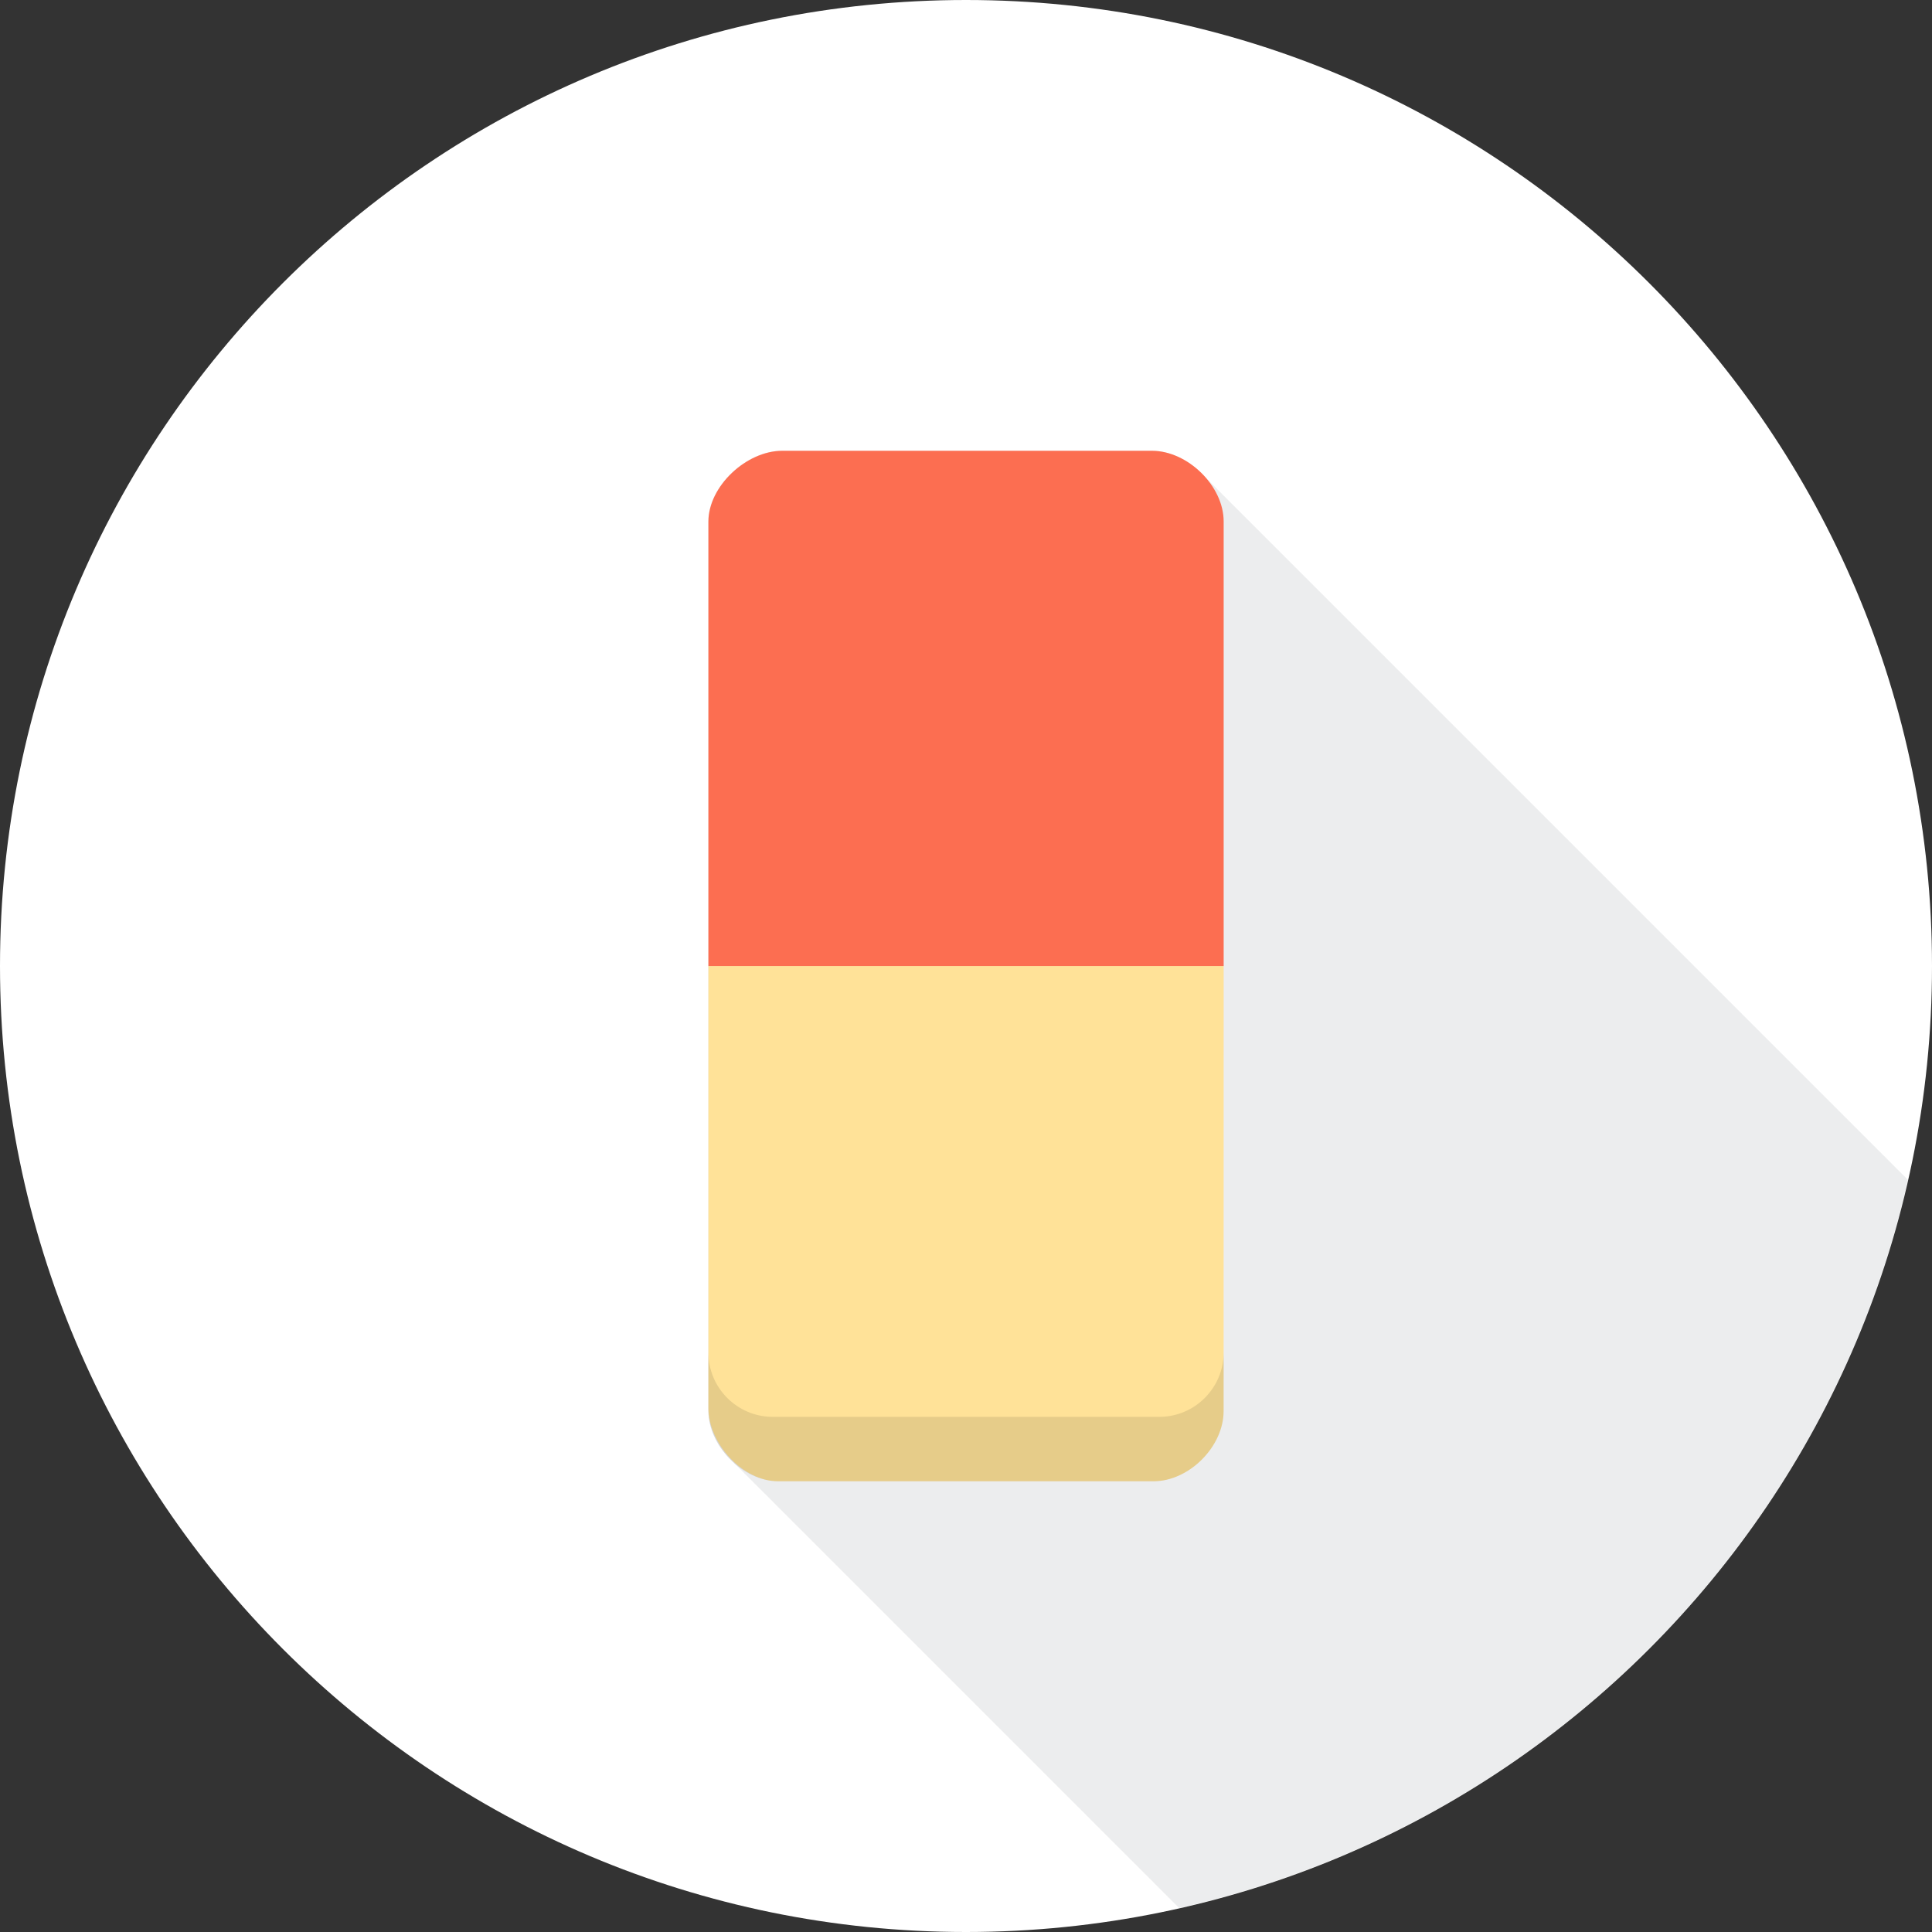 <?xml version="1.0" encoding="utf-8"?>
<!-- Generator: Adobe Illustrator 17.1.0, SVG Export Plug-In . SVG Version: 6.00 Build 0)  -->
<!DOCTYPE svg PUBLIC "-//W3C//DTD SVG 1.1//EN" "http://www.w3.org/Graphics/SVG/1.1/DTD/svg11.dtd">
<svg version="1.1" id="eraser" xmlns="http://www.w3.org/2000/svg" xmlns:xlink="http://www.w3.org/1999/xlink" x="0px" y="0px"
	 viewBox="0 0 1009.992 1009.992" enable-background="new 0 0 1009.992 1009.992" xml:space="preserve">
<rect x="0" y="0" width="1009.992" height="1009.992" fill="#333333" stroke="none"/>
<path id="eraser-label" fill="#FFFFFF" d="M504.996,0C226.098,0,0,226.097,0,504.996s226.098,504.996,504.996,504.996
	s504.996-226.098,504.996-504.996S783.894,0,504.996,0z"/>
<g id="eraser-shadow">
	<path opacity="0.1" fill="#434A54" d="M994.145,613.556c-0.822-0.887-1.645-1.726-2.532-2.531
		c-0.805-0.855-1.61-1.693-2.482-2.482c-0.806-0.871-1.611-1.693-2.482-2.498
		c-0.855-0.904-1.693-1.775-2.614-2.598c-0.789-0.855-1.595-1.677-2.449-2.449
		c-0.838-0.904-1.677-1.759-2.564-2.581c-0.806-0.855-1.611-1.66-2.482-2.449
		c-0.805-0.888-1.627-1.726-2.498-2.531c-0.839-0.888-1.677-1.743-2.564-2.564c-0.806-0.855-1.628-1.693-2.499-2.482
		c-0.822-0.871-1.627-1.71-2.515-2.515c-0.822-0.871-1.628-1.71-2.516-2.516c-0.822-0.871-1.627-1.709-2.515-2.516
		c-0.806-0.871-1.628-1.693-2.499-2.498c-0.822-0.888-1.643-1.742-2.548-2.549
		c-0.822-0.887-1.644-1.725-2.548-2.547c-0.806-0.871-1.628-1.693-2.516-2.499
		c-0.789-0.855-1.578-1.66-2.433-2.449c-0.839-0.888-1.66-1.743-2.564-2.564
		c-0.822-0.872-1.628-1.71-2.516-2.515c-0.821-0.872-1.627-1.711-2.515-2.516c-0.822-0.871-1.628-1.71-2.516-2.516
		c-0.805-0.871-1.627-1.709-2.515-2.515c-0.806-0.872-1.644-1.71-2.515-2.532c-0.822-0.871-1.645-1.709-2.532-2.515
		c-0.806-0.871-1.627-1.692-2.498-2.499c-0.822-0.887-1.645-1.726-2.532-2.531
		c-0.806-0.871-1.627-1.693-2.482-2.482c-0.821-0.887-1.66-1.726-2.548-2.548
		c-0.806-0.871-1.644-1.71-2.515-2.515c-0.822-0.871-1.628-1.71-2.516-2.516c-0.805-0.871-1.627-1.709-2.515-2.515
		c-0.822-0.872-1.628-1.71-2.516-2.515c-0.821-0.872-1.627-1.711-2.515-2.516c-0.822-0.871-1.628-1.71-2.516-2.516
		c-0.821-0.871-1.643-1.709-2.515-2.515c-0.822-0.872-1.628-1.71-2.516-2.515c-0.821-0.889-1.643-1.711-2.531-2.532
		c-0.806-0.871-1.627-1.71-2.515-2.515c-0.806-0.871-1.628-1.71-2.499-2.499c-0.822-0.871-1.644-1.71-2.515-2.515
		c-0.822-0.889-1.645-1.727-2.549-2.549c-0.805-0.871-1.627-1.693-2.498-2.498c-0.822-0.871-1.628-1.71-2.516-2.516
		c-0.821-0.871-1.627-1.709-2.515-2.516c-0.822-0.871-1.628-1.709-2.516-2.515c-0.806-0.871-1.61-1.692-2.498-2.499
		c-0.822-0.887-1.66-1.742-2.564-2.564c-0.789-0.854-1.595-1.676-2.466-2.465
		c-0.839-0.904-1.677-1.76-2.581-2.581c-0.806-0.855-1.595-1.661-2.449-2.45
		c-0.822-0.887-1.66-1.726-2.548-2.547c-0.822-0.871-1.628-1.71-2.516-2.516c-0.822-0.871-1.627-1.709-2.515-2.515
		c-0.822-0.871-1.628-1.71-2.516-2.515c-0.821-0.871-1.627-1.71-2.515-2.515
		c-0.822-0.871-1.628-1.709-2.516-2.515c-0.821-0.871-1.644-1.726-2.531-2.531
		c-0.806-0.872-1.628-1.693-2.499-2.499c-0.821-0.871-1.627-1.71-2.515-2.515
		c-0.822-0.871-1.628-1.71-2.516-2.515c-0.821-0.888-1.643-1.726-2.548-2.548
		c-0.806-0.871-1.627-1.693-2.498-2.498c-0.806-0.872-1.628-1.71-2.516-2.515
		c-0.806-0.871-1.627-1.71-2.515-2.515c-0.822-0.871-1.628-1.71-2.516-2.515
		c-0.822-0.871-1.627-1.709-2.515-2.515c-0.822-0.871-1.628-1.71-2.516-2.515
		c-0.806-0.871-1.627-1.71-2.499-2.499c-0.821-0.888-1.66-1.743-2.548-2.548
		c-0.806-0.871-1.61-1.693-2.482-2.482c-0.822-0.888-1.645-1.726-2.532-2.548
		c-0.838-0.888-1.677-1.743-2.581-2.564c-0.789-0.855-1.594-1.661-2.449-2.433c-0.806-0.888-1.627-1.726-2.515-2.532
		c-0.822-0.871-1.645-1.726-2.532-2.531c-0.821-0.872-1.627-1.71-2.515-2.515c-0.822-0.872-1.628-1.71-2.516-2.515
		c-0.821-0.872-1.627-1.71-2.515-2.515c-0.822-0.871-1.627-1.71-2.515-2.515c-0.822-0.871-1.628-1.71-2.516-2.515
		c-0.806-0.871-1.611-1.693-2.482-2.499c-0.838-0.888-1.693-1.759-2.597-2.581c-0.806-0.871-1.628-1.693-2.499-2.498
		c-0.806-0.855-1.628-1.693-2.499-2.482c-0.806-0.871-1.627-1.709-2.498-2.515c-0.822-0.871-1.645-1.726-2.532-2.532
		c-0.821-0.871-1.627-1.71-2.515-2.515c-0.822-0.872-1.628-1.71-2.516-2.515c-0.821-0.872-1.627-1.71-2.515-2.515
		c-0.822-0.872-1.628-1.71-2.516-2.515c-0.821-0.872-1.627-1.71-2.515-2.515c-0.822-0.872-1.628-1.71-2.516-2.515
		c-0.821-0.888-1.643-1.726-2.548-2.548c-0.806-0.855-1.61-1.693-2.482-2.482
		c-0.822-0.871-1.645-1.71-2.532-2.515c-0.806-0.888-1.627-1.71-2.498-2.515
		c-0.822-0.888-1.645-1.726-2.532-2.532c-0.821-0.871-1.627-1.709-2.515-2.515
		c-0.822-0.871-1.628-1.71-2.516-2.515c-0.821-0.871-1.627-1.71-2.515-2.515
		c-0.822-0.871-1.628-1.709-2.516-2.515c-0.821-0.871-1.627-1.71-2.515-2.515
		c-0.822-0.887-1.643-1.726-2.531-2.531c-0.806-0.871-1.628-1.693-2.499-2.482
		c-0.806-0.888-1.628-1.726-2.516-2.531c-0.805-0.872-1.627-1.71-2.515-2.515
		c-0.822-0.888-1.66-1.743-2.548-2.548c-0.806-0.871-1.628-1.693-2.499-2.499
		c-0.822-0.871-1.627-1.709-2.515-2.515c-0.822-0.871-1.628-1.71-2.516-2.515
		c-0.821-0.871-1.627-1.709-2.515-2.515c-0.822-0.871-1.628-1.71-2.516-2.515
		c-0.821-0.871-1.627-1.71-2.515-2.515c-0.822-0.871-1.645-1.709-2.516-2.515
		c-0.821-0.888-1.644-1.726-2.531-2.531c-0.806-0.855-1.611-1.677-2.482-2.482
		c-0.822-0.888-1.644-1.726-2.548-2.548c-0.806-0.872-1.627-1.71-2.515-2.515c-0.822-0.888-1.645-1.726-2.516-2.532
		c-0.822-0.871-1.644-1.693-2.515-2.498c-0.822-0.871-1.628-1.71-2.516-2.515
		c-0.822-0.871-1.627-1.709-2.515-2.515c-0.822-0.871-1.628-1.71-2.516-2.515
		c-0.822-0.871-1.627-1.71-2.515-2.515c-0.822-0.888-1.645-1.726-2.532-2.532
		c-0.806-0.871-1.61-1.693-2.482-2.482c-0.839-0.888-1.661-1.743-2.564-2.564
		c-0.806-0.855-1.595-1.677-2.466-2.466c-0.822-0.888-1.661-1.743-2.564-2.564
		c-0.806-0.871-1.611-1.693-2.499-2.498c-0.806-0.872-1.628-1.71-2.516-2.515c-0.821-0.872-1.627-1.71-2.515-2.515
		c-0.822-0.872-1.628-1.71-2.516-2.515c-0.821-0.872-1.627-1.71-2.515-2.515c-0.822-0.871-1.627-1.709-2.515-2.515
		c-0.806-0.871-1.628-1.71-2.516-2.515c-0.822-0.871-1.644-1.726-2.548-2.548
		c-0.806-0.855-1.611-1.693-2.499-2.482c-0.789-0.855-1.595-1.677-2.449-2.466c-0.838-0.904-1.693-1.775-2.613-2.614
		c-0.789-0.855-1.611-1.677-2.482-2.482c-0.806-0.871-1.611-1.693-2.482-2.499
		c-0.838-0.888-1.677-1.742-2.564-2.548c-0.806-0.871-1.627-1.71-2.499-2.498
		c-7.151-7.677-17.047-12.97-26.959-12.987h-193.417c-18.609,0.033-38.533,18.444-38.533,37.053v232.311v201.998
		v28.965v1.315c0,9.929,5.178,19.727,12.756,26.778c0.822,0.904,1.66,1.742,2.548,2.564
		c0.806,0.871,1.628,1.693,2.499,2.499c0.822,0.888,1.66,1.726,2.548,2.548c0.789,0.855,1.611,1.66,2.449,2.449
		c0.839,0.904,1.693,1.759,2.598,2.598c0.789,0.855,1.61,1.66,2.466,2.449c0.821,0.904,1.677,1.742,2.581,2.581
		c0.789,0.855,1.61,1.66,2.466,2.449c0.805,0.888,1.644,1.726,2.515,2.548c0.806,0.871,1.643,1.693,2.516,2.516
		c0.805,0.871,1.644,1.692,2.515,2.515c0.806,0.871,1.644,1.693,2.516,2.515c0.805,0.871,1.643,1.693,2.515,2.516
		c0.806,0.871,1.644,1.693,2.515,2.516c0.806,0.871,1.661,1.709,2.532,2.515c0.806,0.888,1.643,1.71,2.531,2.531
		c0.789,0.871,1.611,1.677,2.466,2.466c0.822,0.921,1.693,1.759,2.598,2.598c0.789,0.871,1.61,1.677,2.466,2.466
		c0.806,0.888,1.644,1.71,2.515,2.531c0.806,0.871,1.645,1.693,2.516,2.515c0.805,0.872,1.644,1.693,2.515,2.516
		c0.806,0.871,1.643,1.693,2.516,2.516c0.805,0.871,1.627,1.676,2.498,2.482c0.822,0.904,1.677,1.743,2.564,2.581
		c0.789,0.871,1.628,1.677,2.499,2.482c0.789,0.871,1.627,1.693,2.499,2.498c0.821,0.904,1.677,1.743,2.564,2.564
		c0.789,0.872,1.627,1.678,2.481,2.482c0.806,0.889,1.645,1.71,2.516,2.532c0.806,0.871,1.643,1.692,2.515,2.515
		c0.806,0.871,1.645,1.693,2.516,2.516c0.806,0.871,1.644,1.693,2.515,2.515c0.806,0.871,1.645,1.693,2.516,2.516
		c0.806,0.871,1.644,1.692,2.515,2.515c0.806,0.871,1.645,1.693,2.516,2.516c0.821,0.871,1.66,1.709,2.531,2.515
		c0.806,0.871,1.627,1.693,2.499,2.499c0.805,0.888,1.643,1.726,2.531,2.531c0.806,0.888,1.644,1.727,2.531,2.531
		c0.806,0.888,1.645,1.71,2.516,2.516c0.806,0.888,1.627,1.693,2.498,2.515c0.806,0.872,1.645,1.693,2.516,2.516
		c0.806,0.871,1.644,1.692,2.515,2.515c0.806,0.871,1.645,1.693,2.516,2.516c0.806,0.871,1.644,1.693,2.515,2.515
		c0.806,0.871,1.645,1.693,2.516,2.516c0.821,0.888,1.677,1.726,2.564,2.548c0.772,0.855,1.595,1.643,2.433,2.433
		c0.822,0.904,1.693,1.759,2.581,2.581c0.789,0.871,1.611,1.677,2.466,2.466c0.822,0.904,1.677,1.742,2.564,2.581
		c0.806,0.871,1.643,1.693,2.498,2.498c0.806,0.871,1.645,1.693,2.516,2.516c0.806,0.871,1.643,1.693,2.515,2.515
		c0.806,0.872,1.645,1.693,2.516,2.516c0.806,0.871,1.644,1.693,2.515,2.515c0.806,0.871,1.645,1.693,2.516,2.516
		c0.806,0.871,1.644,1.693,2.515,2.498c0.806,0.889,1.645,1.71,2.532,2.532c0.806,0.888,1.66,1.726,2.548,2.548
		c0.789,0.854,1.595,1.643,2.449,2.449c0.806,0.888,1.66,1.726,2.548,2.548c0.806,0.888,1.644,1.71,2.516,2.516
		c0.805,0.888,1.644,1.709,2.531,2.531c0.806,0.888,1.627,1.693,2.499,2.515c0.805,0.871,1.644,1.693,2.515,2.516
		c0.806,0.871,1.643,1.693,2.516,2.516c0.805,0.871,1.643,1.692,2.515,2.515c0.806,0.871,1.644,1.693,2.515,2.515
		c0.822,0.888,1.661,1.71,2.549,2.532c0.789,0.871,1.61,1.677,2.482,2.466c0.806,0.904,1.661,1.726,2.532,2.548
		c0.806,0.888,1.644,1.693,2.498,2.499c0.806,0.887,1.628,1.692,2.499,2.515c0.822,0.904,1.677,1.742,2.581,2.564
		c0.789,0.871,1.627,1.693,2.482,2.499c0.805,0.871,1.644,1.693,2.515,2.515c0.805,0.871,1.643,1.693,2.516,2.515
		c0.805,0.872,1.644,1.693,2.515,2.516c0.806,0.871,1.644,1.693,2.516,2.499c0.805,0.888,1.643,1.726,2.531,2.531
		c0.806,0.904,1.66,1.726,2.548,2.548c0.789,0.856,1.611,1.66,2.466,2.449c0.806,0.904,1.66,1.727,2.531,2.564
		c0.822,0.888,1.66,1.71,2.548,2.531c0.789,0.856,1.611,1.678,2.482,2.467c0.806,0.887,1.645,1.726,2.516,2.548
		c0.806,0.871,1.644,1.692,2.515,2.515c0.806,0.871,1.645,1.693,2.516,2.516c0.806,0.871,1.644,1.693,2.515,2.515
		c0.806,0.871,1.645,1.693,2.516,2.499c0.592,0.657,1.232,1.249,1.857,1.857
		C805.726,954.824,954.627,806.004,997.416,616.828c-0.263-0.246-0.493-0.51-0.756-0.756
		C995.839,615.201,995.033,614.363,994.145,613.556z"/>
</g>
<g id="eraser-eraser">
	<path fill="#FFE298" d="M639.662,737.668l0.032-232.64H370.331v230.963c0,18.609,17.885,38.368,36.494,38.368h196.212
		C621.612,774.36,639.662,756.277,639.662,737.668z"/>
	<path opacity="0.1" d="M639.662,737.668l0.032-30.642c-0.032,18.576-15.091,33.666-33.699,33.666h-201.998
		c-18.576,0-33.666-15.09-33.666-33.666v30.28c0,18.608,17.885,37.053,36.494,37.053h196.212
		C621.612,774.36,639.662,756.277,639.662,737.668z"/>
	<path fill="#FC6E51" d="M639.694,505.029V272.553c-0.032-18.609-18.839-36.856-37.414-36.889h-193.417
		c-18.609,0.033-38.533,18.444-38.533,37.053v232.311H639.694z"/>
</g>
</svg>
